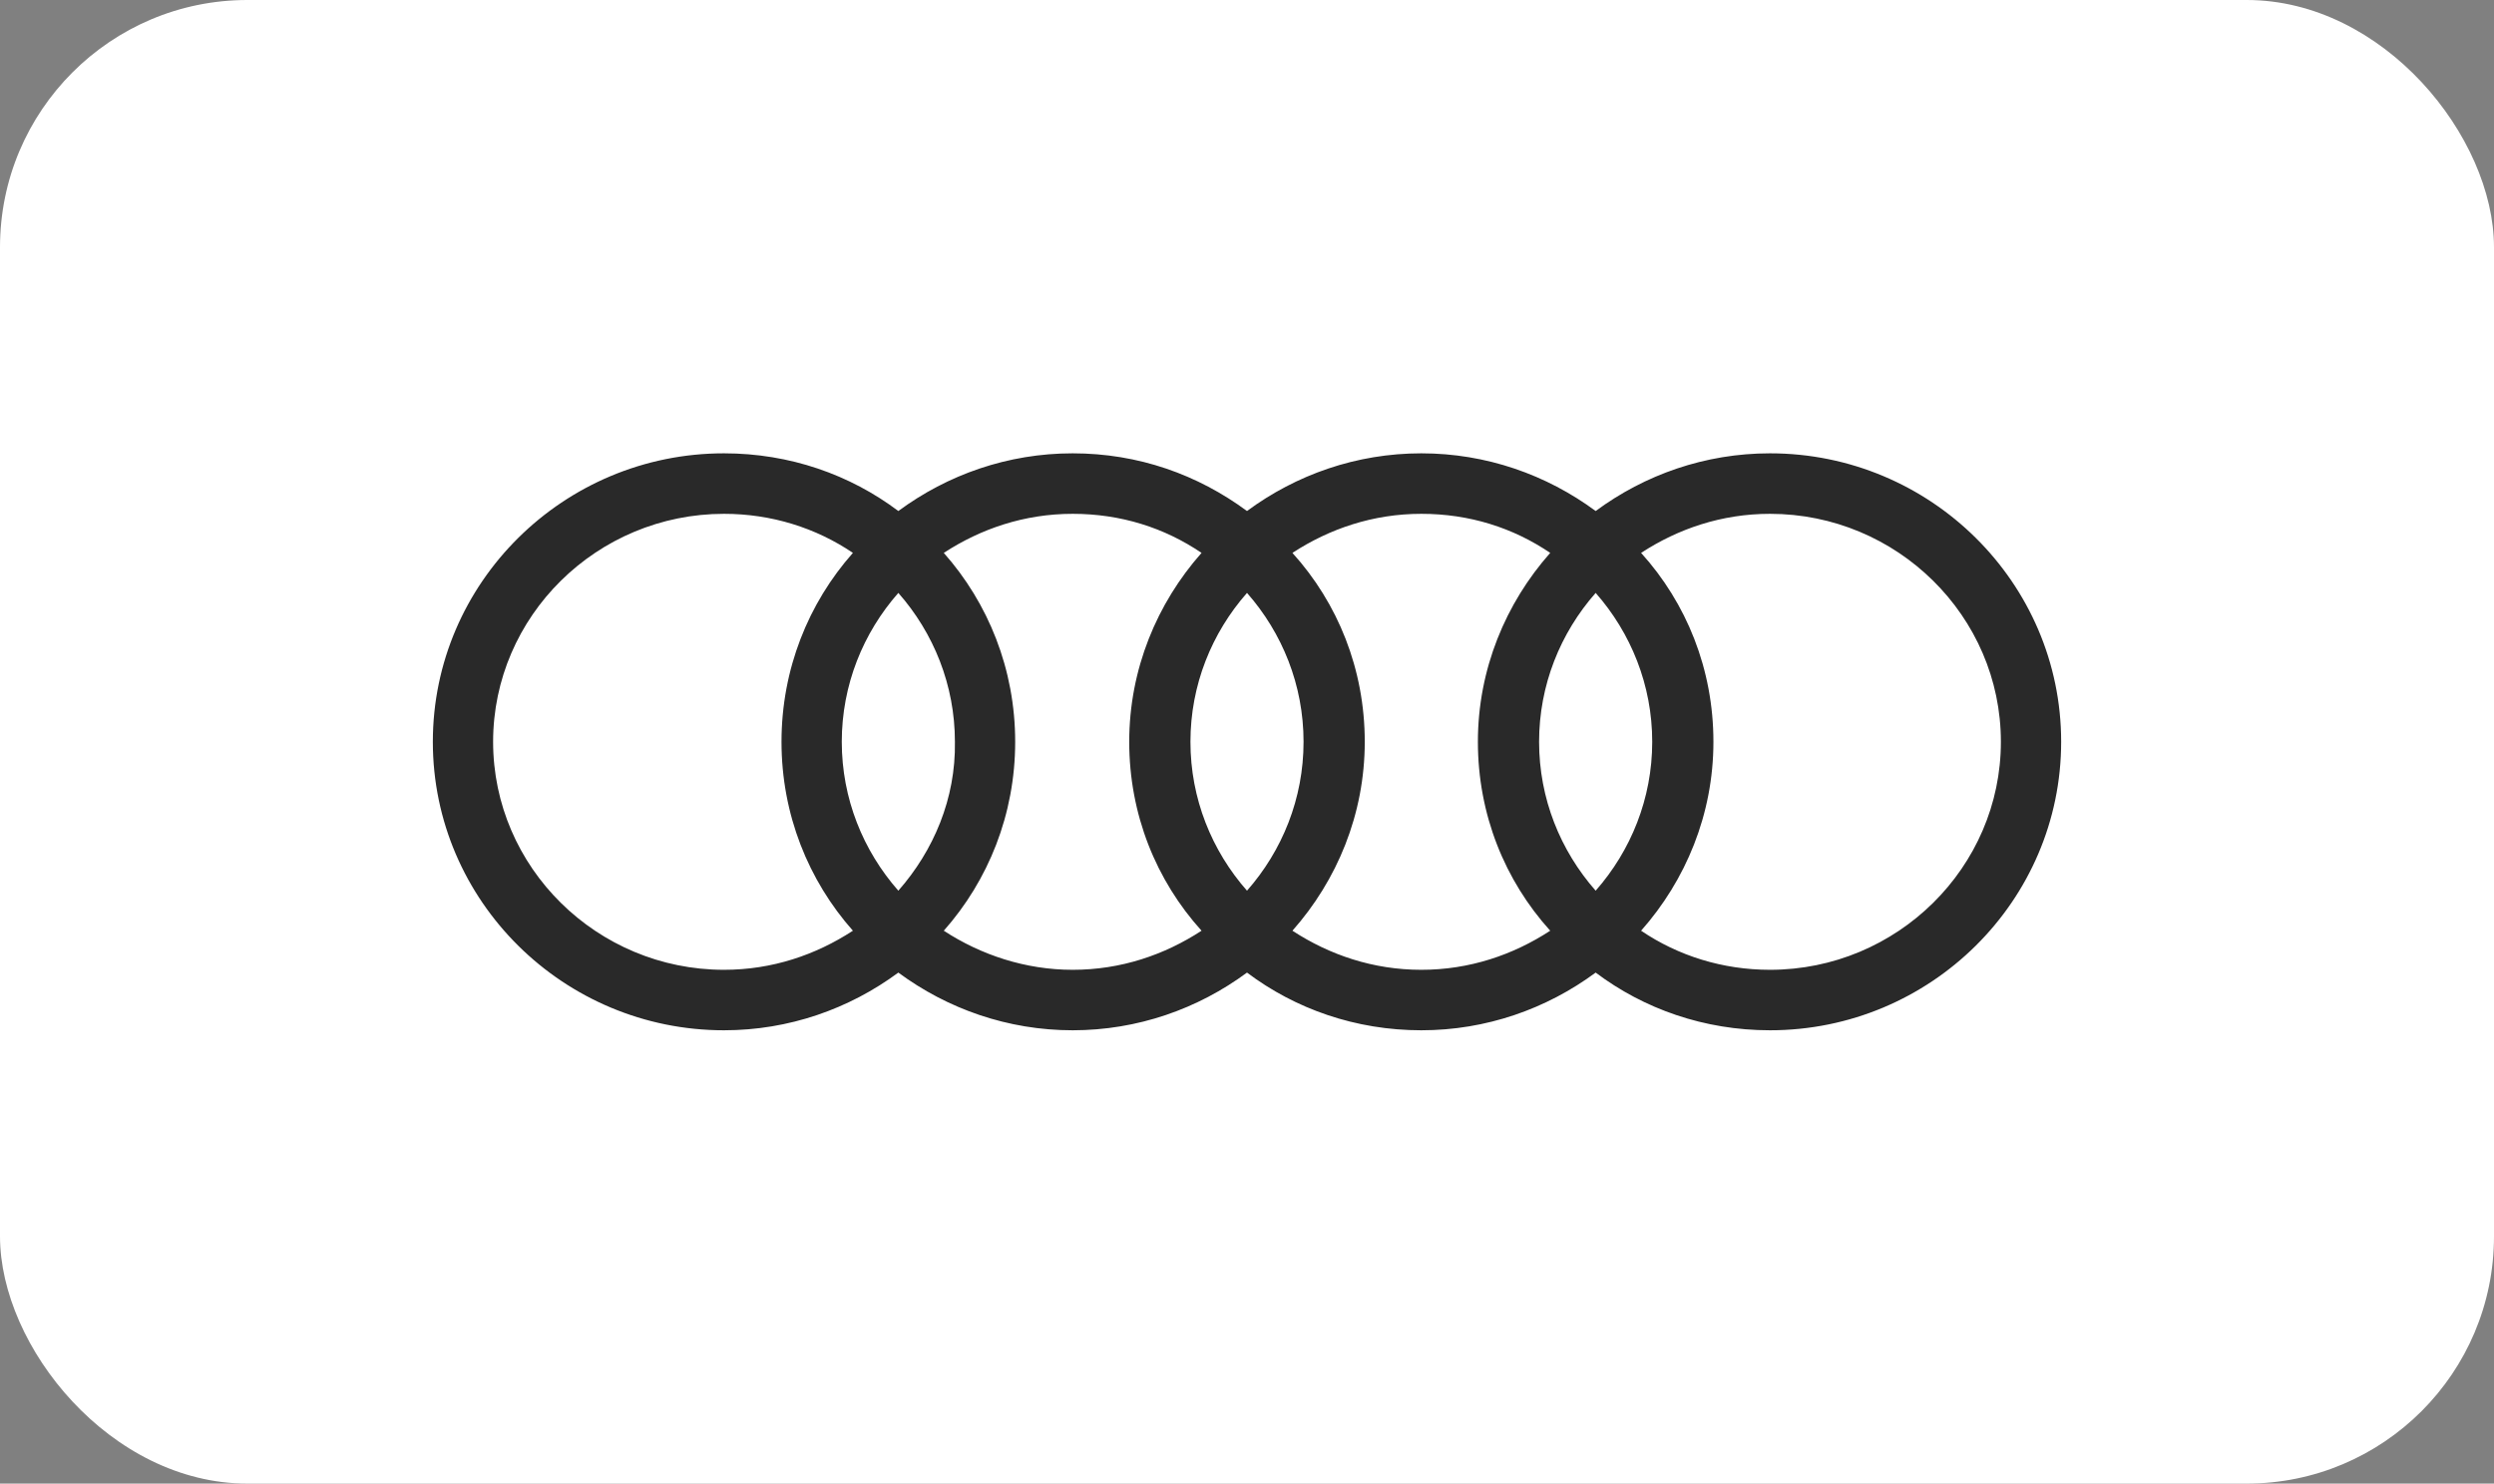 <svg width="121" height="72" viewBox="0 0 121 72" fill="none" xmlns="http://www.w3.org/2000/svg">
<rect x="0" y="0" width="121" height="72" fill="#808080" stroke="none"/>
<rect width="121" height="72" rx="12" fill="white"/>
<g clip-path="url(#clip0_1_252)">
<path d="M85.874 22C82.724 22 79.8 23.039 77.416 24.8C75.031 23.039 72.107 22 68.958 22C65.809 22 62.884 23.039 60.5 24.8C58.116 23.039 55.236 22 52.042 22C48.893 22 45.969 23.039 43.584 24.8C41.245 23.039 38.321 22 35.126 22C27.343 22 21 28.277 21 36C21 43.723 27.343 50 35.126 50C38.276 50 41.2 48.961 43.584 47.2C45.969 48.961 48.893 50 52.042 50C55.191 50 58.116 48.961 60.5 47.2C62.839 48.961 65.764 50 68.958 50C72.107 50 75.031 48.961 77.416 47.2C79.755 48.961 82.679 50 85.874 50C93.657 50 100 43.723 100 36C100 28.277 93.657 22 85.874 22ZM77.416 43.226C75.706 41.284 74.671 38.755 74.671 36C74.671 33.245 75.706 30.716 77.416 28.774C79.125 30.716 80.16 33.245 80.16 36C80.16 38.755 79.125 41.284 77.416 43.226ZM60.5 43.226C58.79 41.284 57.756 38.755 57.756 36C57.756 33.245 58.79 30.716 60.5 28.774C62.21 30.716 63.244 33.245 63.244 36C63.244 38.755 62.21 41.284 60.5 43.226ZM43.584 43.226C41.875 41.284 40.84 38.755 40.84 36C40.84 33.245 41.875 30.716 43.584 28.774C45.294 30.716 46.329 33.245 46.329 36C46.374 38.755 45.294 41.284 43.584 43.226ZM23.924 36C23.924 29.903 28.963 24.936 35.126 24.936C37.421 24.936 39.58 25.613 41.38 26.832C39.22 29.271 37.916 32.477 37.916 36C37.916 39.523 39.22 42.729 41.38 45.168C39.58 46.342 37.466 47.065 35.126 47.065C28.963 47.065 23.924 42.097 23.924 36ZM45.789 45.168C47.948 42.729 49.253 39.523 49.253 36C49.253 32.477 47.948 29.271 45.789 26.832C47.588 25.658 49.703 24.936 52.042 24.936C54.382 24.936 56.496 25.613 58.295 26.832C56.136 29.271 54.786 32.477 54.786 36C54.786 39.523 56.091 42.729 58.295 45.168C56.496 46.342 54.382 47.065 52.042 47.065C49.748 47.065 47.588 46.342 45.789 45.168ZM62.704 45.168C64.864 42.729 66.213 39.523 66.213 36C66.213 32.477 64.909 29.271 62.704 26.832C64.504 25.658 66.618 24.936 68.958 24.936C71.297 24.936 73.412 25.613 75.211 26.832C73.052 29.271 71.702 32.477 71.702 36C71.702 39.523 73.007 42.729 75.211 45.168C73.412 46.342 71.297 47.065 68.958 47.065C66.618 47.065 64.504 46.342 62.704 45.168ZM85.874 47.065C83.579 47.065 81.42 46.387 79.62 45.168C81.78 42.729 83.129 39.523 83.129 36C83.129 32.477 81.825 29.271 79.62 26.832C81.42 25.658 83.534 24.936 85.874 24.936C92.037 24.936 97.076 29.903 97.076 36C97.076 42.097 92.037 47.065 85.874 47.065Z" fill="#292929"/>
</g>
<defs>
<clipPath id="clip0_1_252">
<rect width="79" height="28" fill="white" transform="translate(21 22)"/>
</clipPath>
</defs>
</svg>
